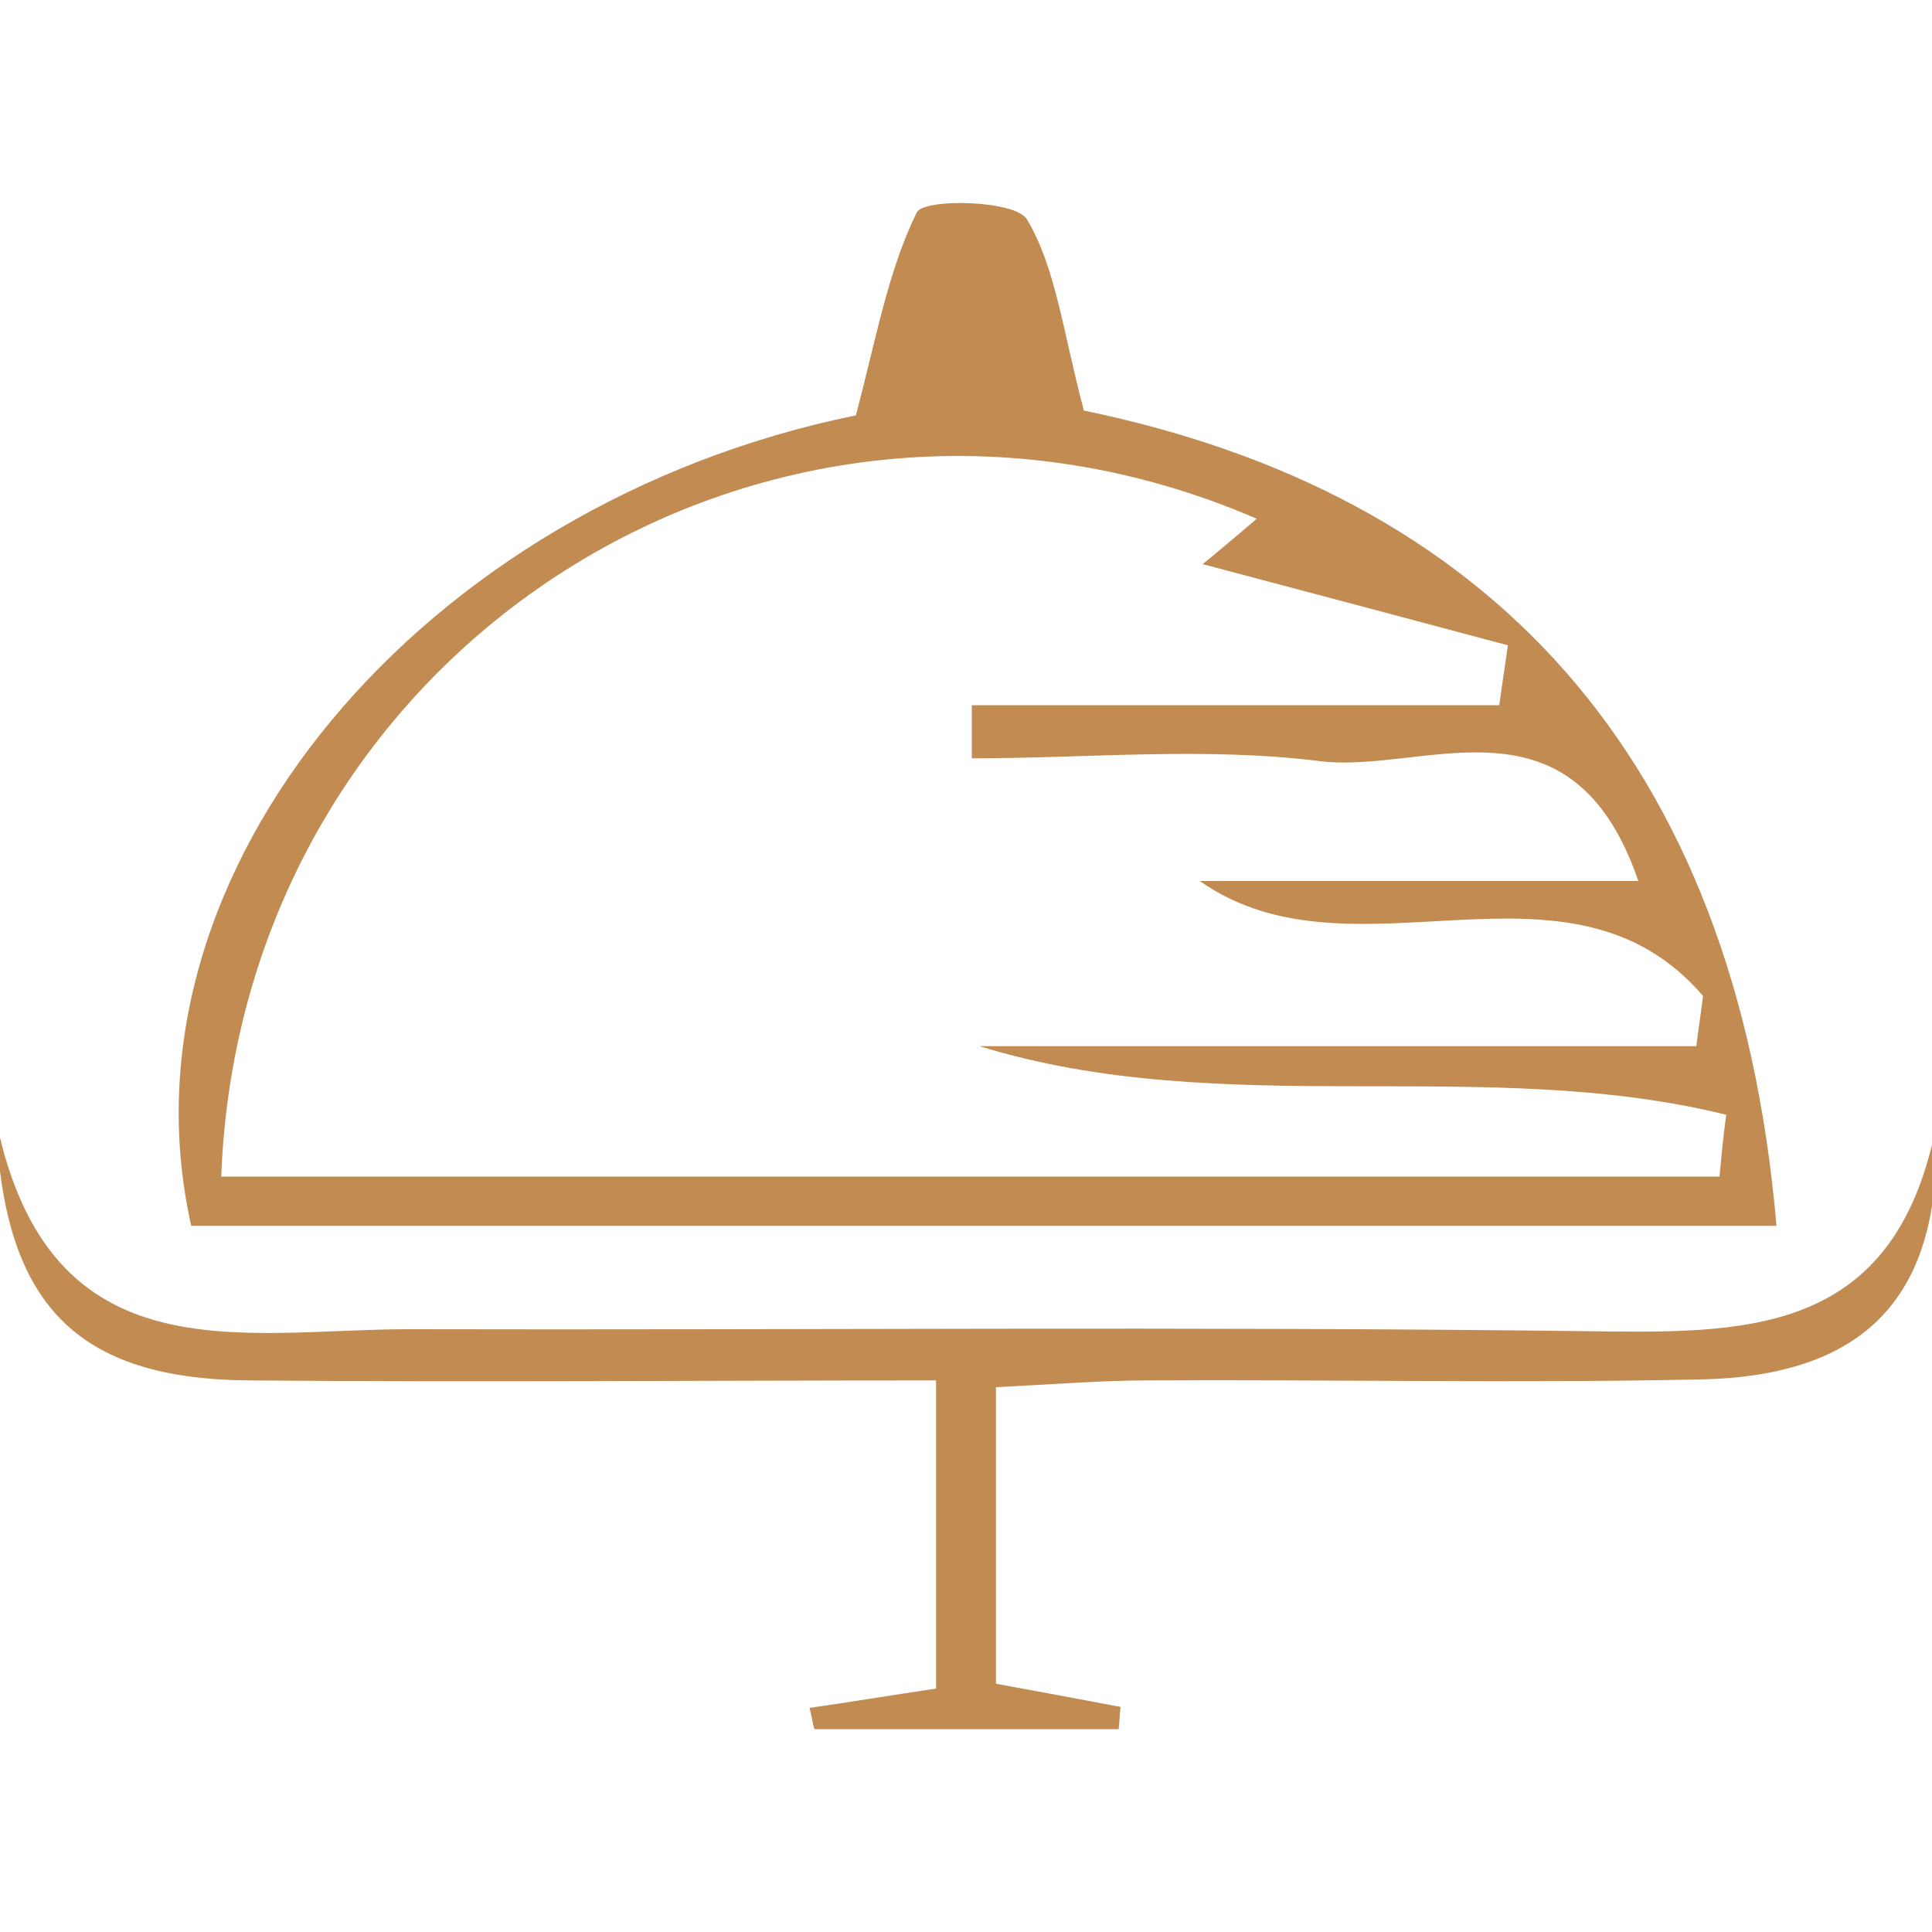 <?xml version="1.0" encoding="utf-8"?>
<!-- Generator: Adobe Illustrator 21.1.0, SVG Export Plug-In . SVG Version: 6.00 Build 0)  -->
<svg version="1.1" id="Layer_1" xmlns="http://www.w3.org/2000/svg" xmlns:xlink="http://www.w3.org/1999/xlink" x="0px" y="0px"
	 viewBox="0 0 200 200" style="enable-background:new 0 0 200 200;" xml:space="preserve">
<style type="text/css">
	.st0{display:none;}
	.st1{display:inline;fill:#C18B52;}
	.st2{display:none;fill:#C18B52;}
	.st3{fill:#C18B52;}
</style>
<g class="st0">
	<path class="st1" d="M115,31.7c10.8-7.2,21.3-16.3,33.5-21.8c17.1-7.7,31.6,3.1,25.3,19.6c-20.5,53.8-7.9,109.3-11.6,163.8
		c-0.1,1.9-0.2,3.7-0.3,6.7c-43.8,0-87.4,0-132.7,0c-0.2-5.2-0.6-10.6-0.7-16.1c-1.4-47.6-2.8-95.2-3.8-142.8
		c-0.1-4.8,2.6-9.8,4.2-14.6c2.1-6.5,4.3-13,7.2-21.8c8.6-1.4,19.5-3.2,29-4.7c8.5,11.9,16.1,22.6,23.8,33.3
		c0.7-0.3,1.4-0.6,2.1-0.9c-2.6-9.2-5.3-18.4-7.8-27.4c15.5,1.2,28.9,2.3,43.8,3.5C123,16.2,118.7,24.5,115,31.7z M132.6,195.8
		c0-44.1,0-86.8,0-129.9c-33.7,0-66.4,0-99.6,0c0,43.7,0,86.4,0,129.9C66.3,195.8,98.7,195.8,132.6,195.8z M156.7,185.4
		c0-40.9,0-80.2,0-119.3c-6.9,0-12.8,0-18.6,0c0,40.5,0,79.8,0,120.9c4.4-3.8,7.3-6.3,10.1-8.7C151.3,180.9,153.7,182.8,156.7,185.4
		z M142.3,36.7c-0.7,0.3-1.3,0.7-2,1c-2.7-3.9-5.4-7.8-8.1-11.6c-16.7,5.1-2.4,16.3-5.1,25.6c-3.3-4.9-5.9-8.5-9.5-13.9
		c-4.7,7.7-8.6,14-13.6,22.1c13,0,22.8,0,32.7,0c25.5,0,25.9,0.1,31.8-25.1c1.4-6.2,1.3-16.8-2.1-18.9c-5-3.1-13.7-0.8-20.7,0.1
		c-2.9,0.4-5.6,3.2-8.4,4.9C139.1,26.5,140.7,31.6,142.3,36.7z M29,40.7c1.4,7.4,2.5,13.1,3.4,18.1c18.8,0,36,0,54,0
		c-1.5-8.8-2.7-16.6-4.3-25.8C64.5,35.6,48,38,29,40.7z M88.6,58.1c2.1,0.7,4.3,1.5,6.4,2.2c18-10.7,10.4-35,24.4-45.9
		c-10.6-1.1-20.2-2.1-31-3.2c2.6,5.9,5.7,12.9,7.2,16.2C92.8,39.7,90.7,48.9,88.6,58.1z M78.7,28.9C70.5,7.8,55.5,14.7,43.2,17.6
		C38,18.9,34.4,27,30.1,31.9c1,1.1,1.9,2.3,2.9,3.4C48,33.3,63.1,31.1,78.7,28.9z"/>
	<path class="st1" d="M111.6,110.1c-2.5-5.7-5.6-11.2-7.2-17.1c-1-3.6-1.1-9.3,1.1-11.3c2.2-2.1,8.7-2.7,11.2-0.9
		c2.4,1.6,3.1,7.4,2.6,11c-1.1,8-4.5,15.7-5,23.7c-1.2,20.3-12.5,32.6-31.4,32.6c-18.7,0-30.1-12.3-31.1-32.8
		c-0.4-8.3-2.6-16.6-3-24.9c-0.1-3.6,1.5-9.1,4-10.3c2.9-1.4,9.1-0.3,11.1,2.1c1.9,2.2,1.6,8.4-0.2,11.3
		c-8.2,12.6-9.9,30.1-2.2,39.8c7.3,9.3,16.9,13.4,28.8,9.9C103.8,139,109.4,129.7,111.6,110.1z"/>
</g>
<g class="st0">
	<path class="st1" d="M100.7,0c54.8,0.4,100,46.1,99.3,100.2c-0.7,55.2-45.3,99.7-100,99.7C44.7,200-0.8,154,0,98.8
		C0.8,43.7,45.7-0.4,100.7,0z M99.5,6.2c-51,0.3-93.7,43.3-93.3,94.1c0.3,50.9,43.6,93.7,94.1,93.3c50.9-0.4,94-43.9,93.4-94.1
		C193.1,48.1,150.5,5.9,99.5,6.2z"/>
	<path class="st1" d="M46.5,97.6c5.4-0.3,10.8-0.9,16.2-0.9c24.1-0.2,33.8-9.9,33.9-34c0.1-13.3,0.4-26.6,0.7-39.9
		c0-0.8,1.2-1.5,5.3-6.3c0,19.4-0.9,34.8,0.4,50c0.6,6.9,4.3,14.4,8.7,19.9c6.6,8.3,8.7,16.1,2,24.4c-6.6,8.2-17.7,11.1-23.6,3.1
		c-9.6-13-21.6-10.9-34-11.2c-3.1-0.1-6.3-0.5-9.4-0.8C46.8,100.5,46.6,99,46.5,97.6z M100.3,116.1c5.1-7.7,10.6-12.4,10.2-16.4
		c-0.4-3.9-6.9-10-10.7-9.9c-3.6,0-9.8,6.5-10.1,10.5C89.4,104.2,95,108.6,100.3,116.1z"/>
</g>
<path class="st2" d="M150.1,192c-33.8,0-65.8,0-100.3,0c0-16.5-0.6-33,0.2-49.4c0.5-9.9-2-15.9-12.7-17c-3.5-0.3-7-1.8-10.4-3.2
	C10,115.7-0.4,101.2,0.4,85.7c0.7-15.6,12.5-28.9,28.9-35.4c6.4-2.5,13.2-7.3,16.8-13C58.8,17.7,76.4,8.2,99.5,8
	c23.7-0.2,41.9,9.4,54.7,29.8c3.3,5.3,9.7,9.9,15.6,12.1c16.3,6,28.7,19.5,29.7,34.7c1.1,16.3-9.1,31.1-26.6,38.2
	c-4.3,1.8-9.6,2-13.1,4.7c-4.1,3.2-9.1,8.2-9.4,12.6C149.5,157.1,150.1,174.2,150.1,192z M108,145.3c0-1.7,0-3.3,0-5
	c9.9,0,19.7,0.4,29.5-0.2c2.8-0.2,5.4-3.1,8.1-4.8c-2.5-1.9-4.8-4.9-7.6-5.4c-5.8-1.2-11.8-1.1-17.7-1.5c8.7-3.7,17.1-2.9,25.3-3.9
	c8.2-1,16.4-2.9,24.1-5.7c18.1-6.8,26.1-18.9,24.4-35.3c-1.6-15.8-13.7-26.2-32.7-28.7c-2.9,8.7-5.8,17.3-8.5,25.5
	c-1-13.7,1.3-27.8-3.4-39.1c-8.7-20.6-28.1-28.9-49.6-28.8c-20.9,0.1-39.2,8.2-48.8,27.8C46.6,49,42,53.4,32.3,55.4
	C17.4,58.6,7.5,68.3,6,84.4c-1.4,14.7,7.3,27.3,22.8,33.6c4.3,1.7,8.9,3,13.5,3.7c8.7,1.3,12.1,5.5,11.7,14.7
	c-0.7,16.5-0.2,33-0.2,51.4c29.3,0,56.7,0.2,84.1-0.2c2.6,0,5.1-3.5,7.7-5.3c-2.5-1.9-5-5.3-7.6-5.4c-10-0.6-20.1-0.3-30.2-0.3
	c0.1-1.7,0.2-3.3,0.2-5c9.9,0,19.7,0.4,29.5-0.2c2.8-0.2,5.4-3.1,8.1-4.8c-2.5-1.9-4.9-4.8-7.7-5.4c-5.8-1.2-11.9-1.1-17.9-1.5
	c5.5-3.7,10.8-3.1,15.8-3.9c3.4-0.6,6.4-3.1,9.7-4.8c-3-1.9-6-5.2-9.1-5.4C127,144.8,117.5,145.3,108,145.3z"/>
<g>
	<path class="st3" d="M183.9,126.9c-56.2,0-110.2,0-164.1,0C11.5,90.1,43.9,52.1,88.6,43c2.1-7.9,3.3-14.9,6.3-21
		c0.7-1.5,10.2-1.3,11.4,0.7c3,5,3.7,11.5,5.9,19.8C153.8,51.1,179.7,77.9,183.9,126.9z M22.9,121.8c52.3,0,103.7,0,155.1,0
		c0.2-2.1,0.4-4.3,0.7-6.4c-25.1-6.2-52,0.7-77.3-7.1c24.7,0,49.4,0,74.2,0c0.2-1.7,0.5-3.5,0.7-5.2c-14-16.3-36.2-0.7-52.1-11.9
		c14.6,0,29.2,0,45.4,0c-6.9-20.1-22.1-11.1-32.9-12.4c-11.9-1.5-24.1-0.3-36.1-0.3c0-1.8,0-3.6,0-5.5c18.2,0,36.4,0,54.6,0
		c0.3-2.1,0.6-4.2,0.9-6.2c-10.5-2.8-21-5.6-31.6-8.4c1.6-1.3,3.6-3,5.6-4.7C80.1,32.1,25,66.8,22.9,121.8z"/>
	<path class="st3" d="M103.1,143.6c0,11.1,0,20.4,0,30.7c4.4,0.8,8.7,1.6,12.9,2.4c-0.1,0.8-0.1,1.5-0.2,2.3c-10.5,0-21,0-31.5,0
		c-0.2-0.7-0.3-1.5-0.5-2.2c4.2-0.6,8.4-1.3,13.1-2c0-10.4,0-20,0-31.9c-23.8,0-47.6,0.2-71.3,0C8.2,142.7,0.3,135.3-0.4,116
		c5.5,26.7,25.4,21.6,42.7,21.6c40.5,0.1,81-0.3,121.6,0.2c16.4,0.2,32.1,0.8,36.5-21.1c0.7,17.6-7.4,25.8-24.5,26.1
		c-19,0.4-38.1,0-57.1,0.1C114,142.9,109.2,143.3,103.1,143.6z"/>
</g>
<g class="st0">
	<path class="st1" d="M4.9,77.1c27.8,0,52.8,0,77.9,0c25.1,0,50.3-0.9,75.3,0.4c11.2,0.6,22.6,4.5,33.1,8.7
		c8.7,3.5,10.8,12.7,6.9,20.3c-5.3,10.4-11.5,21.3-20,29c-21,19.1-47.3,30-74.1,37.2c-42.5,11.4-84.7-19.3-95.5-66.9
		C6.6,97,6.2,87.9,4.9,77.1z M13.5,83.9c-3.3,43.7,33.9,85.3,74.9,84.8c40.2-0.4,77.4-43,73.4-84.8C112.7,83.9,63.5,83.9,13.5,83.9z
		 M150.1,146.7c14.8-7.7,30.1-16.9,38.4-33.4c2.8-5.5,4.3-15.5,1.2-19.2c-3.5-4.3-12.7-4.1-16.6-5.1
		C164.6,110.3,157.3,128.4,150.1,146.7z"/>
	<path class="st1" d="M173.9,183.9c-57.5,0-115,0-173.9,0C7.2,177.3,164.6,176.4,173.9,183.9z"/>
	<path class="st1" d="M85.3,3.8c0,6.4-1.2,13.1,0.3,19c1.6,5.9,6.7,10.8,9.1,16.6c4.7,11.4,1,20.8-10.9,29.7c0.2-4-0.5-6.9,0.6-8.1
		c8.7-9.7,6.2-18.8-0.6-28c-6-8.1-9-16.8-4-26.6c0.5-1,1.3-1.9,2.3-2.5C82.6,3.5,83.6,3.8,85.3,3.8z"/>
	<path class="st1" d="M133.8,196.3c-30.6,0-61.2,0-91.9,0c0-1,0-2,0-3c30.6,0,61.2,0,91.9,0C133.7,194.3,133.8,195.3,133.8,196.3z"
		/>
	<path class="st1" d="M69.3,151.3c-14.2,4.8-44.2-35.8-41-58.9c6.4,12.4,10.8,23.5,17.5,33C52.4,134.9,61.3,142.8,69.3,151.3z"/>
</g>
<g class="st0">
	<path class="st1" d="M31.6,15.6c0.3,0,0.7,0.2,1,0.4l1.2,0.8c5.4,3.6,11,7.3,16.1,11.4c4,3.2,8,6.8,11.8,10.2
		c2.4,2.1,4.8,4.3,7.2,6.4c5.6,4.9,7.7,11.1,6.8,20.2c-0.3,2.9-0.7,5.4-1.2,7.6c-1.3,5.2-0.7,10,1.7,14.1c-2.4-1.4-5.2-2.2-8.4-2.2
		c-2.6,0-5,0.5-7.3,0.9l-0.7,0.1c-2.8,0.5-6.1,1-9.3,1c-2.8,0-5.2-0.4-7.4-1.2c-3.2-1.2-5.5-2.4-6.6-3.7C26.9,71.1,17.6,60,8.7,49.3
		c-1-1.2-1.8-2.7-2.6-4.4c-0.3-0.6-0.6-1.2-0.9-1.8c-0.4-0.7-0.4-1,0.2-1.7c8.7-8.8,17.3-17.3,25.4-25.4
		C31.1,15.8,31.4,15.6,31.6,15.6 M28.4,29.8c-0.3-0.1-0.7-0.2-1.1-0.3c-0.7-0.1-1.6-0.3-2.6-0.3c-2.7,0-4.1,1.4-4.7,2.2
		c-1.7,2.2-1.5,5.1-1.3,6.6c0.1,0.6,0.2,1,0.5,1.5c-1.2-0.5-2.7-0.8-4.5-0.8c-0.9,0-2.7,0.3-4.2,2.1c-0.4,0.5-2.2,2.9-1.5,5.7
		c0.4,1.7,1.3,3.3,2.8,4.8c8.3,8.3,16.6,16.6,24.8,24.9l1.9,1.9l0.2,0.2c0.5,0.6,1.3,1.3,2.4,1.9c1.1,0.6,2.3,1,3.6,1
		c3.8,0,6.8-3.2,6.9-7.3l0-1.7l-0.9-1.3c0,0-0.1-0.1-0.1-0.1c1.4,0.7,2.8,0.8,3.7,0.8c0.6,0,1.2-0.1,1.8-0.2
		c2.4-0.5,3.6-2.4,4.1-3.3c0.1-0.1,0.2-0.3,0.2-0.4l2.4-3.1l-2.3-2.8c0.9,0.4,1.9,0.6,2.9,0.6c3.8,0,6.8-3.1,7-7.1l0.1-1.8l-1.1-1.4
		c-0.1-0.1-0.2-0.2-0.3-0.4c-0.4-0.6-1-1.5-1.9-2.3c-8.9-8.9-17.8-17.8-26.7-26.7l-0.2-0.2c-0.8-0.8-2-2.1-4.1-2.5
		c-0.5-0.1-1-0.2-1.6-0.2c-1,0-3.6,0.2-5.4,2.2c-1.8,2-2,5-1.3,7.1C28.2,29.3,28.3,29.6,28.4,29.8 M145.1,51.5
		c-0.5,3.6,0.7,7.4,3.6,10.3c2.3,2.3,5.4,3.6,8.6,3.6c0.6,0,1.3-0.1,1.9-0.2c-2,1.6-4,2.4-6.3,2.4c-1.2,0-2.5-0.2-3.9-0.6
		c-0.6-0.2-1.3-0.3-2-0.3c-1.4,0-3.2,0.4-4.7,1.5c2.5-3.9,1.4-8,0.9-9.9C142.6,56.4,142.8,54.4,145.1,51.5 M77.2,133.3
		c-1.1,1.6-1.7,3.8-1.6,5.7c0.1,2-0.4,3.5-1.9,4.9c-5,4.9-9.9,9.9-14.8,14.8c-5.2,5.2-10.3,10.3-15.5,15.5c-0.7-3.5-3.6-6.4-7.1-7.1
		c3.9-3.9,7.7-7.7,11.6-11.6c6.2-6.2,12.4-12.4,18.5-18.6c1.9-1.9,3.4-2.2,4.4-2.2c0.3,0,0.6,0,0.9,0.1c0.3,0,0.6,0.1,0.9,0.1
		C74.4,134.9,76.1,134.1,77.2,133.3 M26.2,178.9c0.9,2.5,3,4.6,5.5,5.5c-0.2,0-0.5,0.1-0.7,0.1c-1.2,0-2.4-0.5-3.4-1.5
		C26.4,181.8,26,180.3,26.2,178.9 M179.2,10.7c-0.5,0.3-0.8,0.4-1,0.6c-9.7,9.7-19.4,19.4-29.1,29c-2.5,2.5-5,4.8-7.3,7.4
		c-2.9,3.3-4.7,7.1-3.4,11.8c0.7,2.5,1.1,5-1.5,7.5c-7,6.5-13.7,13.5-20.4,20.3c-5.5,5.5-11,11-16.5,16.6
		c-5.6-5.3-10.8-10.6-16.3-15.6c-4.4-4-5.8-8.7-4.4-14.5c0.7-2.7,1.1-5.5,1.4-8.3c1-9.4-0.9-17.9-8.4-24.4
		C65.7,35.6,59.6,29.7,53,24.4C47.4,19.9,41.4,16,35.4,12c-1.2-0.8-2.5-1.2-3.8-1.2c-1.5,0-3,0.6-4.2,1.9
		c-8.5,8.4-17,16.9-25.5,25.4c-2.1,2.1-2.5,4.7-1.1,7.4c1.3,2.4,2.4,4.9,4.1,6.9c9.1,11,18.3,22,27.8,32.6c2.1,2.4,5.5,4,8.6,5.1
		c3,1.1,6,1.5,9.1,1.5c3.4,0,6.8-0.5,10.2-1.1c2.4-0.4,4.8-0.9,7.2-0.9c3.1,0,6.1,0.9,8.8,3.9c5.3,5.9,11,11.4,16.7,17.2
		c-6.4,6.4-12.5,12.5-18.6,18.5c-0.5,0.5-1.4,0.9-2,0.9c-0.1,0-0.1,0-0.2,0c-0.5-0.1-1.1-0.1-1.6-0.1c-3.1,0-5.6,1.4-7.8,3.6
		c-12.8,12.8-25.6,25.6-38.4,38.4c-4.3,4.3-4.5,10.4-0.5,14.4c1.9,2,4.4,2.9,6.8,2.9c2.6,0,5.3-1.1,7.6-3.4
		c12.9-12.8,25.7-25.7,38.6-38.6c2.4-2.4,3.5-5.2,3.3-8.6c-0.1-1,0.4-2.4,1.1-3.1c21-21.1,42.1-42.2,63.2-63.2
		c0.5-0.5,1.4-0.8,2.2-0.8c0.2,0,0.4,0,0.6,0.1c1.8,0.6,3.6,0.8,5.3,0.8c4.1,0,7.8-1.7,11.1-5.1c11.2-11.3,22.5-22.5,33.7-33.7
		c0.7-0.7,1.3-1.4,2.3-2.5c-1.5,0-2.7,0.1-3.9,0.1c-0.7,0-1.4,0-2-0.1c-0.4-0.1-0.8-0.1-1.2-0.1c-2.6,0-4.5,1.2-6.4,3.2
		c-7.4,7.6-14.9,15-22.4,22.5c-0.8,0.8-1.7,1.7-2.7,2.4c-1.3,0.9-2.7,1.3-4.2,1.3c-1.9,0-3.7-0.7-5.1-2.1c-2.6-2.6-3.1-6.3-0.9-9.1
		c1.7-2.3,3.9-4.2,5.9-6.2c5.4-5.5,10.6-11.3,16.4-16.2c4.9-4.1,6.8-8.7,5.8-14.8C179.3,11.7,179.3,11.4,179.2,10.7L179.2,10.7z
		 M63.4,57.5c-0.4,0-0.7-0.1-1.1-0.3c-0.7-0.4-1.2-1-1.8-1.6C51.8,46.9,43,38.2,34.3,29.4c-0.6-0.6-1.3-1.1-1.5-1.8
		c-0.2-0.7-0.2-1.9,0.3-2.4c0.3-0.4,1.1-0.6,1.8-0.6c0.2,0,0.4,0,0.6,0.1c0.7,0.1,1.3,0.9,1.8,1.4C46.1,35,55,43.9,63.9,52.8
		c0.7,0.7,1.3,1.7,1.7,2.2C65.5,56.6,64.5,57.5,63.4,57.5L63.4,57.5z M54.3,66.6c-0.7,0-1.5-0.2-1.9-0.6c-1.8-1.5-3.5-3.3-5.2-5
		C39.8,53.7,32.4,46.2,25,38.8c-0.5-0.5-1.3-1-1.4-1.5c-0.2-1-0.1-2.2,0.4-2.9c0.1-0.2,0.4-0.2,0.8-0.2c0.6,0,1.3,0.1,1.8,0.2
		c0.4,0.1,0.8,0.6,1.1,1c9,9,18,17.9,26.9,26.9c0.7,0.7,1.2,1.5,2,2.4c-0.6,0.8-1,1.8-1.5,1.9C54.8,66.6,54.6,66.6,54.3,66.6
		L54.3,66.6z M44.7,76.3c-0.4,0-0.8-0.1-1.1-0.3c-0.6-0.3-1.1-0.9-1.6-1.4c-8.9-8.9-17.8-17.8-26.7-26.7c-0.7-0.7-1.3-1.5-1.5-2.4
		c-0.1-0.6,0.6-1.9,1-1.9c0,0,0,0,0,0c1.1,0,2.4,0.2,3.1,0.8c5.3,5.1,10.4,10.2,15.6,15.4c4,4,7.9,7.9,11.9,11.9
		c0.7,0.7,1.1,1.5,1.5,2C46.7,75.4,45.8,76.3,44.7,76.3L44.7,76.3z M34.6,180c-2,0-3.9-1.8-4.1-3.9c-0.1-2.2,1.8-4.3,4-4.3
		c0,0,0.1,0,0.1,0c2.1,0,4,1.8,4.1,3.8c0.2,2.2-1.8,4.3-4,4.3C34.7,180,34.6,180,34.6,180L34.6,180z"/>
	<path class="st1" d="M125,135.7c1.3,0.9,2.6,1.3,3.7,1.6c0.3,0.1,0.6,0.2,0.8,0.3c1,0.4,1.9,0.7,2.8,0.9c0.9,0.3,2.2,0.6,2.6,0.9
		c9.7,9.4,19.4,19.2,28.9,28.7c-3.3,0.8-5.6,3.1-6.4,6.4c-10-10-19.4-19.4-28.8-29c-0.3-0.3-0.6-1.6-0.8-2.5
		c-0.2-0.9-0.5-1.9-0.9-2.9c-0.1-0.2-0.2-0.5-0.2-0.8C126.3,138.3,125.9,137,125,135.7 M173.7,180.6c-0.1,0.9-0.5,1.7-1.3,2.4
		c-0.7,0.8-1.7,1.3-2.7,1.4C171.5,183.6,172.8,182.3,173.7,180.6 M111.6,115.5c-2.4,2.3-4.5,4.4-6.8,6.7c5.4,5.4,10.8,10.7,16,16.1
		c0.8,0.9,1,2.4,1.5,3.6c0.9,2.4,1.1,5.3,2.7,7c12.3,12.7,24.9,25.1,37.4,37.6c1.9,1.9,4.3,2.8,6.7,2.8c2.5,0,4.9-1,6.8-2.9
		c3.6-3.7,3.6-9.3-0.3-13.2c-12.4-12.5-24.8-25-37.4-37.2c-1.7-1.6-4.6-1.9-6.9-2.9c-1.3-0.5-2.9-0.7-3.8-1.6
		C122.1,126.2,116.8,120.8,111.6,115.5L111.6,115.5z M165.7,180.3c-2.1,0-4-1.8-3.8-3.9c0.2-2.3,1.6-3.5,4-3.7
		c2.3,0.2,3.7,1.5,3.7,3.8c0,2.3-1.4,3.7-3.7,3.8C165.9,180.3,165.8,180.3,165.7,180.3L165.7,180.3z"/>
</g>
<path class="st2" d="M69.8,196c8.1-0.5,16.1-1.1,26-1.7c0-17.3,0.4-34.5-0.3-51.8c-0.1-3.2-4.4-6.5-7.2-9.3
	c-22-21.6-44.1-43-66.1-64.5C20,66.6,18,64.1,14,59.6c20.1,0,37.7,0.2,55.2,0c15.3-0.2,33.2,4,45.2-2.5c11.5-6.3,17-23.8,25.1-36.4
	c4.4-6.8,8.7-13.5,12.9-20.1C177.1,10.8,185.7,16.8,186,25c-10.4-5.5-20.3-10.7-31-16.4c-9.1,14.3-17.9,28.3-26.7,42.3
	c-1.4,2.3-2.4,4.9-4.2,8.8c20.2,0,39,0,57.8,0c0.6,0.9,1.1,1.9,1.7,2.8c-7.8,7.3-15.6,14.5-23.3,22c-17.2,16.6-34.5,33.1-51.2,50.2
	c-3.5,3.6-5.9,9.6-6.1,14.6c-0.8,14.8-0.3,29.7-0.3,46.5c9.5,0,17.5,0,25.5,0c0,1.3-0.1,2.5-0.1,3.8c-19.3,0-38.7,0-58,0
	C70,198.3,69.9,197.1,69.8,196z M97.6,133.7c13.5-14.3,25.8-27.3,36.5-38.7c-22.7,0-47.9,0-71.5,0C74.3,107.9,86.2,121,97.6,133.7z
	 M32,66.8c10,17.4,23.8,24.2,42.3,21.1c2-0.3,4,0,6.1,0c19.5,0,20.6-0.8,28.3-21.1C83.2,66.8,58,66.8,32,66.8z M107.3,87.4
	c22.9,0.5,46.5,6.1,58.9-21.2c-10.4,0-20.4,0-30.5,0C115.8,66.3,115.8,66.3,107.3,87.4z"/>
<g class="st0">
	<path class="st1" d="M154.9,143.9c2.1,15.4,4,30.4,6.1,46c4.4,0.5,8.4,0.9,12.4,1.4c0.2,1.5,0.3,3,0.5,4.5
		c-10.1,1.4-20.3,2.8-30.4,4.3c-0.4-1.4-0.8-2.8-1.3-4.1c3.6-1.6,7.2-3.2,12-5.3c-1.8-13.7-3.4-27.8-5.6-41.8
		c-0.3-2.1-2.9-4.8-5.1-5.6c-30-10.9-35.6-37.3-42.4-65.3c27.5-3.7,53.5-7.1,79.4-10.6C190,94.1,178.8,128.1,154.9,143.9z
		 M174.8,99.8c-20.5,0-40.2,0-60.1,0c6.2,22.3,21.3,38.2,34.8,37.3C162,136.1,172.1,121.5,174.8,99.8z M109.3,84.1
		c4.3,9.1,43.2,12.3,66.8,6.7c0-4.9,0-9.9,0-16.1c-18.6,2.4-36.3,4.6-53.9,6.9C118.2,82.1,114.3,83.1,109.3,84.1z"/>
	<path class="st1" d="M50.1,197.8c-10.1-2-20.1-3.9-30.2-5.9c0.2-1.4,0.3-2.8,0.5-4.2c4-0.4,8.1-0.8,12.7-1.2
		c2.5-13.2,5.1-26.4,7.3-39.6c0.4-2.4-0.1-6.5-1.7-7.6C16,123.5,15.6,99.8,16.2,75.8c0.1-3.6,0.8-7.2,1.5-12.5
		c26.5,4.8,52.4,9.4,78.1,14.1c2.4,22.7-18.3,56.6-39.1,62.5c-7.6,2.1-9.5,5.9-10.6,12.4c-1.9,11.6-4,23.2-6.2,35.5
		c4,2.1,7.7,3.9,11.4,5.8C51,194.9,50.6,196.4,50.1,197.8z M24.7,99.4c0.5,19.2,11.2,34.6,24.1,35.3c13.1,0.7,30.6-17.2,34.1-35.3
		C63.5,99.4,44.1,99.4,24.7,99.4z M90.6,87.5c-0.6-1.6-1.2-3.1-1.8-4.7C67.3,78.9,45.9,75,24.5,71.1c-4.8,20.6-4.2,21.5,14.7,21.5
		c13.4,0,26.9,0.4,40.3-0.2C83.3,92.2,86.9,89.2,90.6,87.5z"/>
	<path class="st1" d="M132.5,13.8c-3.9,10.8-7.7,21.5-11.6,32.3c-1.8-0.6-3.6-1.2-5.5-1.7c3.7-10.8,7.4-21.6,11.1-32.3
		C128.6,12.6,130.6,13.2,132.5,13.8z"/>
	<path class="st1" d="M38.2,33.1c7.8,8.1,15.5,16.1,23.3,24.2c-0.5,0.5-1,0.9-1.6,1.4c-7.8-8-15.5-16-23.3-23.9
		C37.1,34.2,37.6,33.6,38.2,33.1z"/>
	<path class="st1" d="M62.9,45.2c-6.7-10.3-12.4-19.1-18.1-27.9C56.8,19.9,65.7,35,62.9,45.2z"/>
	<path class="st1" d="M104.8,0c0.5,12.1,1.1,24.3,1.7,38.3C98.5,31.8,96.9,9.6,104.8,0z"/>
	<path class="st1" d="M157,24.1c-6.5,8.3-13.1,16.7-20.1,25.7c-3.5-8,5.8-21.6,17.3-27.9C155.1,22.6,156,23.3,157,24.1z"/>
	<path class="st1" d="M82.8,47.8C78.5,34.6,75,24.1,71.6,13.5C82.7,20.9,88.1,38.7,82.8,47.8z"/>
	<path class="st1" d="M156,53.3c-7.4,4.1-14.8,8.3-23.1,12.9C133.4,56.8,144.2,49.9,156,53.3z"/>
</g>
<g class="st0">
	<path class="st1" d="M0,199c0-24.9,0-49.2,0-75.1c7.4,0,14.8,0,23.3,0c0-10.3,0-19.1,0-29.5c8.5-0.4,15.9-0.7,24.6-1.1
		c0-9.3,0-18.1,0-28.1c14,0,26.8,0,41,0c0-8.8,0-16.3,0-24.7c7.9,0,14.5,0,22.1,0c0,7.9,0,15.1,0,23.6c13.8,0,26.6,0,41.1,0
		c0,10.3,0,19.4,0,29c8.9,0.5,16.1,0.8,24.8,1.3c0,9.5,0,18.6,0,28.7c8.4,0,15.2,0,23.1,0c0,25.8,0,50.7,0,75.8
		C133.2,199,67,199,0,199z M3.8,130.5c2.7,8.9,2.6,18.1,7.2,22.3c21.7,19.9,22.3,19.4,46.4,3.1c0.7-0.5,1.4-0.8,2.1-1.3
		c5.8-5,11.3-4.8,17.5,0c7.4,5.7,15.3,10.6,23.3,16c7.4-5,14.9-9.3,21.4-14.7c7.7-6.4,14.2-5.8,21.6,0.1c6.6,5.3,13.9,9.6,21.6,14.8
		c11.8-12.1,36.5-13.9,28.3-40.3C131.1,130.5,69.4,130.5,3.8,130.5z M194.1,158.4c-7.8,5.4-13.7,9-19,13.3
		c-7.1,5.7-14.1,6.8-20.7,0.2c-14.9-15-29.4-15.8-44.1,0c-0.3,0.3-0.7,0.4-1,0.6c-6.2,5.3-11.9,4.6-18.6,0
		C68.4,157,68.1,157,46,172.2c-7.1,4.8-12.8,5.6-19.7,0c-5.8-4.7-12.4-8.3-19.4-12.9c0,12.3,0,22.7,0,33c62.9,0,125,0,187.1,0
		C194.1,181.2,194.1,171.2,194.1,158.4z M31.1,120.5c47.1,0,92.8,0,138.4,0c0-6.9,0-12.9,0-19.1c-46.5,0-92.2,0-138.4,0
		C31.1,108.1,31.1,114,31.1,120.5z M144.8,91.8c0-6.6,0-13.1,0-19.5c-30.2,0-59.6,0-89,0c0,7,0,13,0,19.5
		C85.6,91.8,114.7,91.8,144.8,91.8z"/>
	<path class="st1" d="M100.4,1c14.1,12.5,15.9,20.8,5.9,36.5c-1.4-3.1-2.5-5.6-4.6-10.4c-2.1,4.7-3.3,7.2-5.1,11.2
		C82.1,21.7,97,12.2,100.4,1z"/>
</g>
<g class="st0">
	<path class="st1" d="M102.3,0c0.3,6.5,1.1,13,0.8,19.4c-0.3,7.4,0.8,11.5,9.4,14.3c16.2,5.4,24.3,23.1,20.7,39.7
		c-3.2,14.8-19.1,27.2-33.9,26.6c-16.5-0.8-30.7-12.5-33-27.4c-3-18.9,5-33.9,22.6-39.3c7.3-2.2,7.7-6.1,7.6-11.9
		c-0.1-7.1,0-14.2,0-21.4C98.5,0,100.4,0,102.3,0z M127.4,65.5c0.1-15.4-12.1-28.1-27.3-28.4c-14.7-0.3-28.2,12.8-28.5,27.6
		c-0.3,15.7,12.6,28.8,28.3,28.6C115.6,93.2,127.3,81.3,127.4,65.5z"/>
	<path class="st1" d="M52,139c32.3,0,63.6,0,95.7,0c2.1,13.3-4.9,22.1-14.4,28.2c-20.2,13-41.8,13.6-63.2,2.8
		C56.7,163.3,51.2,153.2,52,139z M141,145.7c-27.5,0-54.7,0-82.2,0c4.8,15.8,20.2,25.4,40.3,25.7C119.7,171.6,135.7,162.1,141,145.7
		z"/>
	<path class="st1" d="M51,164.4c-8.8,5.9-14.6,9.8-20.8,13.9c23.3,21.8,111.8,22.2,139.7-0.1c-8.8-4.8-16.6-9-24.3-13.2
		c0.7-1.5,1.5-3,2.2-4.5c7.7,3.6,16.6,5.8,22.8,11.2c7.6,6.6,3.9,14.7-4.5,17.6c-14.1,4.8-28.8,10.3-43.3,10.7
		c-24,0.7-48.2-2.3-72.3-4.1c-4.4-0.3-8.9-2.4-13-4.3c-6.5-2.9-14.5-6.2-11.6-15.2C29.1,166.7,37.7,164.1,51,164.4z"/>
	<path class="st1" d="M58.2,98c21,3.3,42,6.8,63.1,9.7c9,1.3,10.4,6.6,9.9,14.2c-0.6,8.6-5.4,12-13.4,10.9
		c-22.3-3.2-44.6-6.5-66.9-10c-8.5-1.3-8.4-7.6-7.8-14.4C44,98.5,50.1,97.2,58.2,98z M122.8,127.3c1-1.1,2-2.1,3-3.2
		c-2.2-3.6-4-10-6.8-10.5c-20.9-3.8-41.9-6.6-63-9.1c-2.2-0.3-5.9,3.5-7.1,6.2c-0.6,1.3,2.9,6.1,5,6.5
		C76.9,120.9,99.8,124,122.8,127.3z"/>
</g>
</svg>
